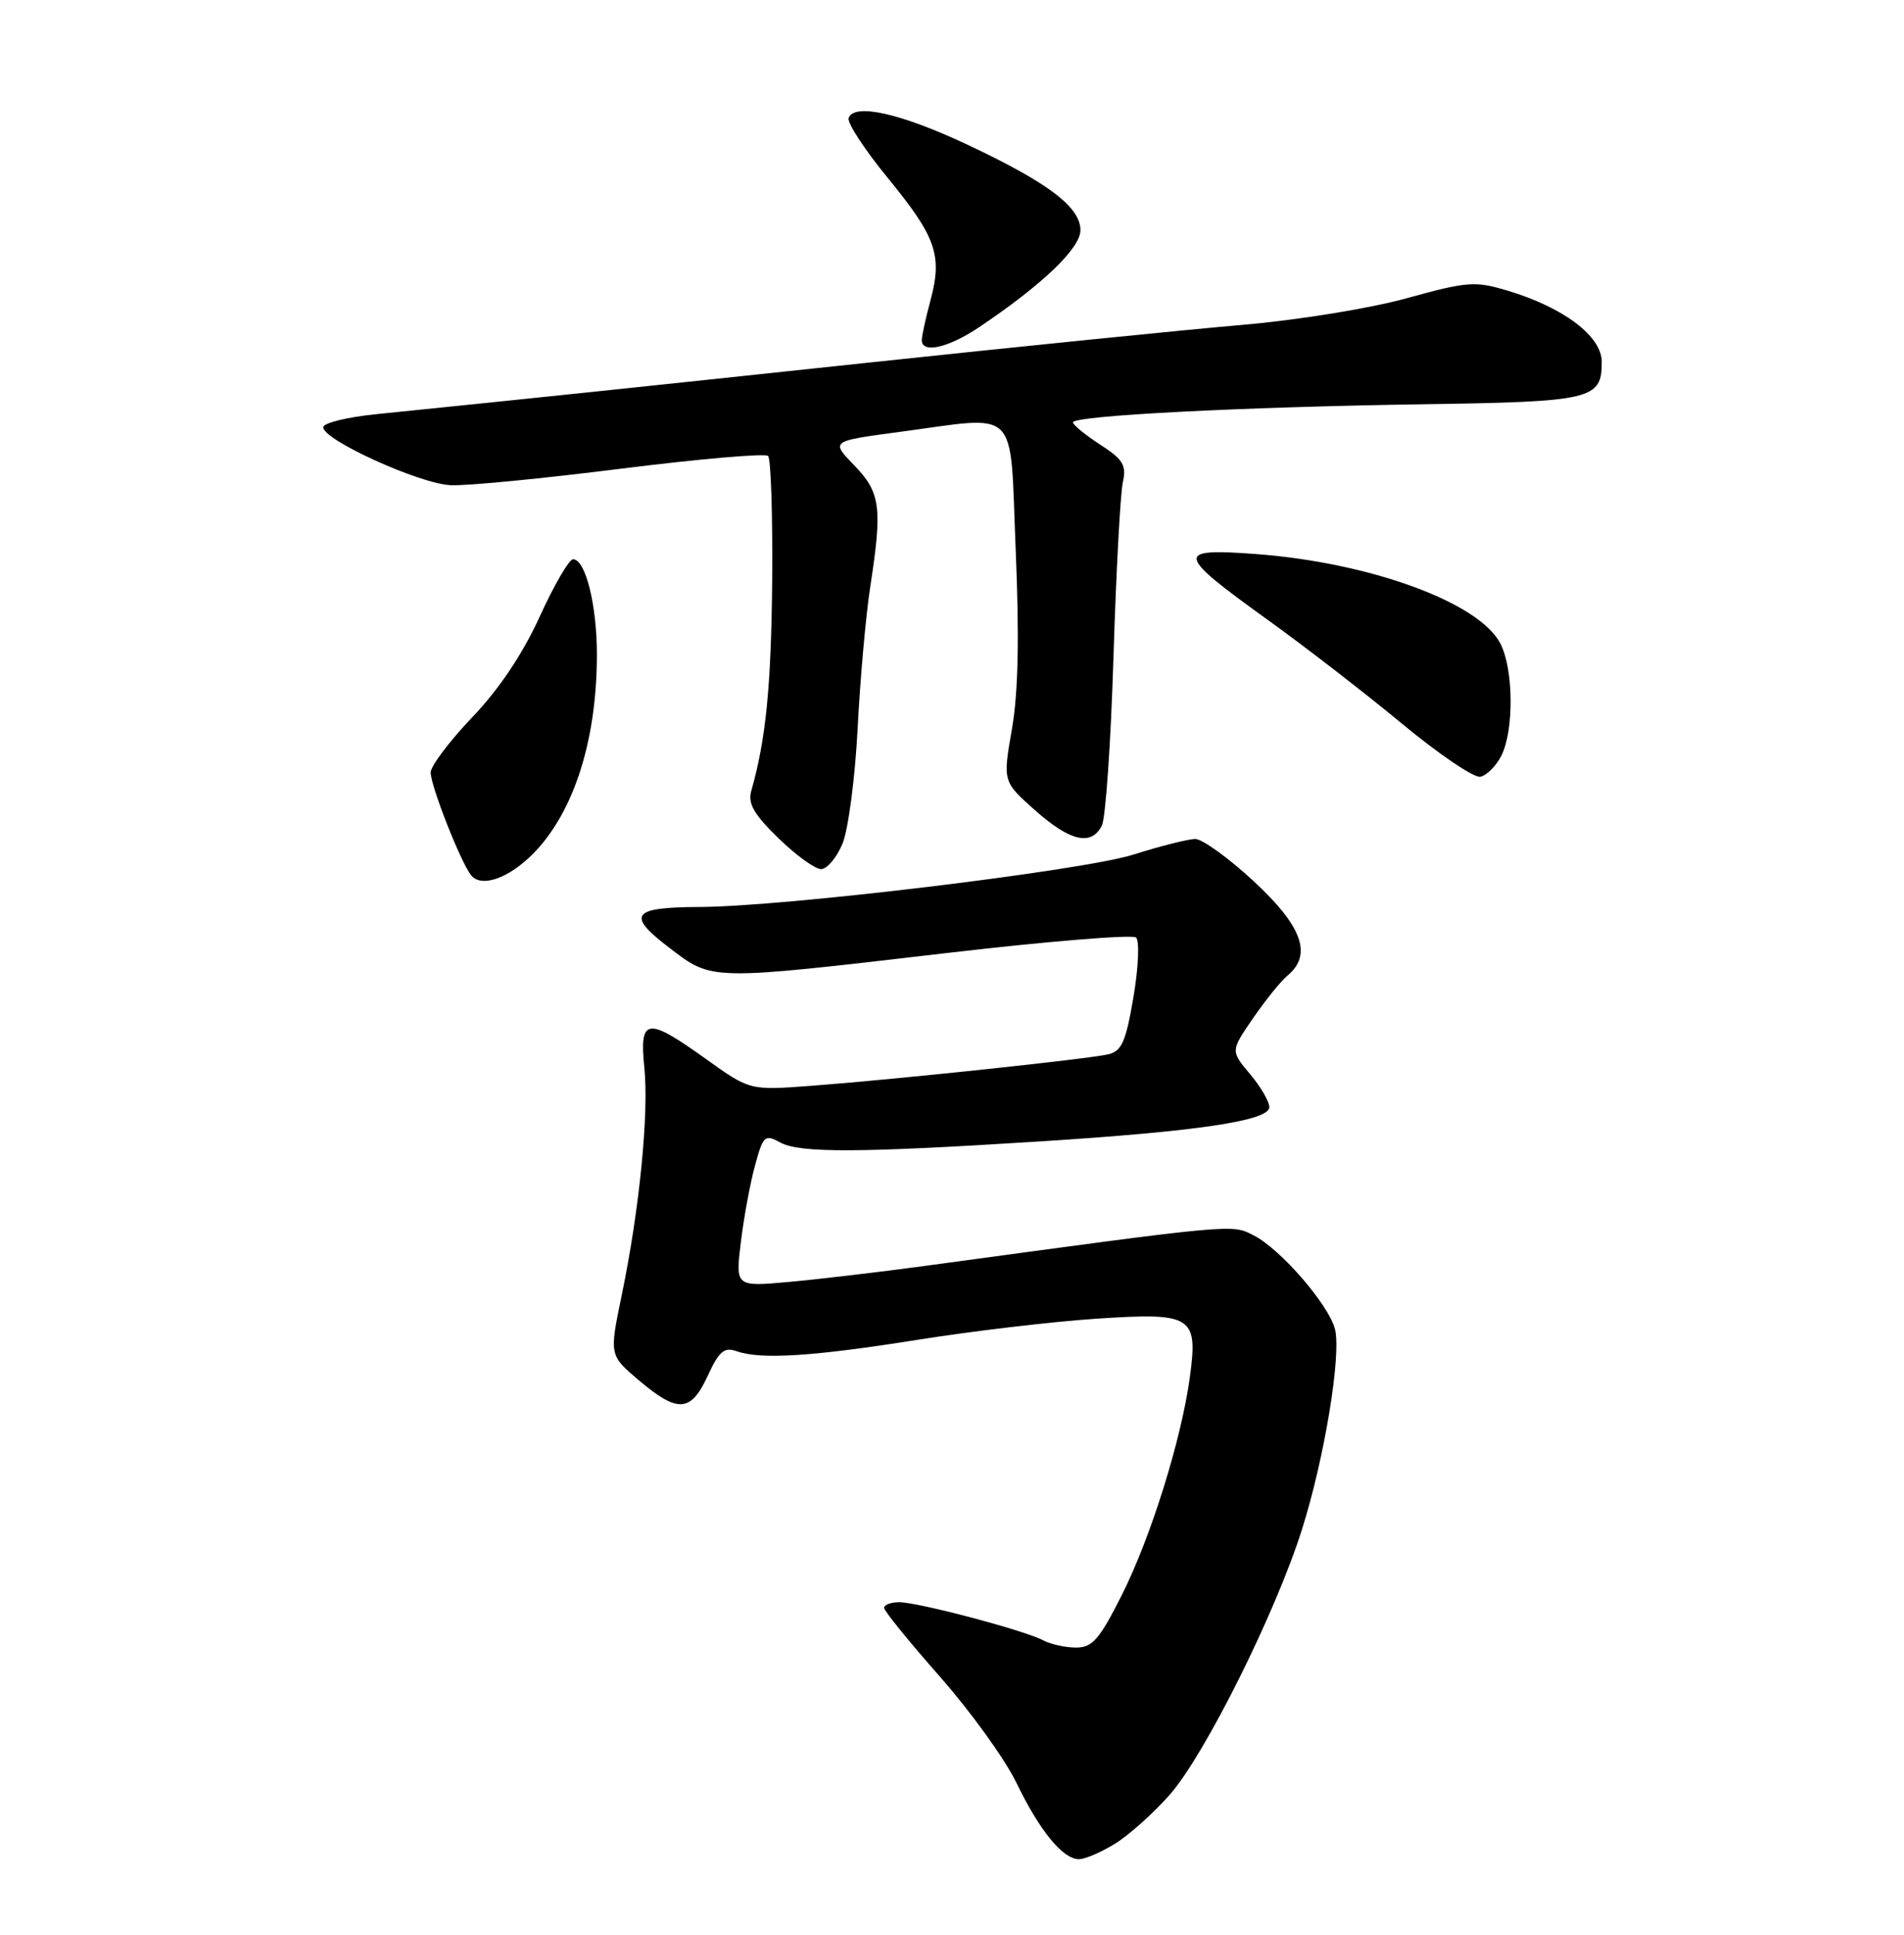 <?xml version="1.0" encoding="UTF-8" standalone="no"?>
<!DOCTYPE svg PUBLIC "-//W3C//DTD SVG 1.1//EN" "http://www.w3.org/Graphics/SVG/1.1/DTD/svg11.dtd" >
<svg xmlns="http://www.w3.org/2000/svg" xmlns:xlink="http://www.w3.org/1999/xlink" version="1.1" viewBox="0 0 252 256">
 <g >
 <path fill="currentColor"
d=" M 147.60 243.94 C 149.44 242.80 152.69 239.89 154.83 237.46 C 159.48 232.17 168.83 213.41 172.32 202.37 C 175.30 192.96 177.54 179.31 176.69 175.88 C 175.88 172.67 169.54 165.33 165.98 163.49 C 163.00 161.95 163.85 161.87 122.50 167.49 C 116.45 168.31 108.31 169.27 104.42 169.62 C 97.34 170.26 97.34 170.26 98.05 164.38 C 98.44 161.15 99.28 156.58 99.92 154.24 C 101.01 150.24 101.22 150.05 103.29 151.18 C 105.87 152.58 113.77 152.54 137.45 151.04 C 158.58 149.70 168.00 148.29 168.00 146.49 C 168.00 145.75 166.85 143.78 165.43 142.10 C 162.87 139.05 162.87 139.05 165.85 134.72 C 167.49 132.34 169.54 129.79 170.42 129.07 C 173.72 126.33 172.36 122.55 165.94 116.61 C 162.61 113.52 159.12 111.01 158.19 111.01 C 157.26 111.02 153.57 111.95 150.00 113.08 C 143.28 115.21 103.65 119.99 92.50 120.01 C 83.62 120.04 82.87 121.05 88.54 125.37 C 94.33 129.80 93.67 129.79 125.50 126.08 C 138.70 124.54 149.89 123.63 150.36 124.05 C 150.83 124.47 150.68 128.00 150.02 131.91 C 149.01 137.85 148.47 139.09 146.66 139.51 C 143.98 140.13 118.34 142.85 107.37 143.67 C 99.24 144.28 99.24 144.28 93.46 140.14 C 85.60 134.51 84.61 134.65 85.28 141.25 C 85.90 147.34 84.63 160.09 82.28 171.41 C 80.64 179.32 80.64 179.32 84.57 182.65 C 89.72 187.00 91.43 186.89 93.67 182.04 C 95.17 178.78 95.86 178.20 97.50 178.79 C 100.69 179.92 107.56 179.49 121.50 177.27 C 128.65 176.13 139.24 174.88 145.04 174.49 C 157.82 173.64 158.58 174.11 157.48 182.22 C 156.36 190.47 152.32 203.41 148.48 211.04 C 145.52 216.92 144.58 218.00 142.42 218.00 C 141.02 218.00 139.07 217.57 138.08 217.05 C 135.65 215.74 121.51 212.00 119.02 212.00 C 117.91 212.00 117.01 212.34 117.02 212.75 C 117.02 213.16 120.35 217.26 124.41 221.86 C 128.46 226.46 133.01 232.76 134.51 235.86 C 137.60 242.25 140.66 246.00 142.81 246.00 C 143.61 246.00 145.77 245.07 147.60 243.94 Z  M 69.85 113.64 C 75.66 108.34 79.00 98.48 79.00 86.60 C 79.00 80.03 77.49 74.00 75.85 74.00 C 75.32 74.00 73.33 77.42 71.43 81.59 C 69.18 86.53 66.05 91.20 62.48 94.93 C 59.47 98.09 57.00 101.37 57.00 102.21 C 57.00 103.97 60.89 113.89 62.32 115.77 C 63.53 117.37 66.74 116.46 69.85 113.64 Z  M 111.50 111.65 C 112.27 109.81 113.17 102.95 113.51 96.40 C 113.84 89.86 114.60 81.35 115.20 77.50 C 116.80 67.13 116.53 65.14 113.04 61.55 C 109.96 58.37 109.96 58.37 118.84 57.18 C 135.17 55.01 133.62 53.46 134.43 72.76 C 134.92 84.38 134.77 91.66 133.93 96.47 C 132.72 103.42 132.72 103.42 136.99 107.21 C 141.63 111.33 144.43 111.98 145.83 109.25 C 146.33 108.29 147.02 98.28 147.37 87.00 C 147.72 75.72 148.28 65.30 148.61 63.83 C 149.11 61.56 148.66 60.80 145.61 58.83 C 143.64 57.55 142.02 56.22 142.01 55.89 C 141.99 55.00 164.22 53.85 188.29 53.49 C 210.74 53.16 212.00 52.86 212.00 47.89 C 212.00 44.50 206.99 40.70 199.54 38.46 C 195.23 37.17 194.22 37.24 186.19 39.46 C 181.36 40.80 171.72 42.36 164.50 42.98 C 157.35 43.59 134.85 45.86 114.50 48.03 C 80.99 51.60 71.34 52.61 49.72 54.81 C 45.99 55.19 42.87 55.95 42.79 56.50 C 42.54 58.11 55.49 64.02 59.67 64.20 C 61.78 64.30 71.93 63.31 82.24 62.01 C 92.55 60.72 101.29 59.96 101.66 60.33 C 102.03 60.70 102.27 68.09 102.20 76.75 C 102.07 90.83 101.37 97.85 99.43 104.66 C 98.96 106.32 99.79 107.77 103.03 110.91 C 105.34 113.16 107.88 115.00 108.67 115.00 C 109.46 115.00 110.73 113.49 111.50 111.65 Z  M 198.71 99.99 C 200.40 96.64 200.33 88.54 198.58 85.15 C 195.76 79.70 181.30 74.42 166.11 73.30 C 155.48 72.52 155.62 73.26 167.72 81.97 C 172.72 85.56 180.76 91.78 185.60 95.79 C 190.43 99.79 195.08 102.94 195.92 102.78 C 196.76 102.61 198.02 101.36 198.71 99.99 Z  M 129.52 43.34 C 137.91 37.72 143.00 32.86 143.00 30.46 C 143.00 27.38 138.66 24.12 127.84 19.05 C 119.13 14.97 113.03 13.62 112.32 15.62 C 112.10 16.23 114.42 19.79 117.48 23.52 C 123.90 31.36 124.75 33.76 123.16 39.71 C 122.52 42.08 122.00 44.47 122.00 45.01 C 122.00 46.81 125.48 46.04 129.52 43.34 Z "/>
</g>
</svg>